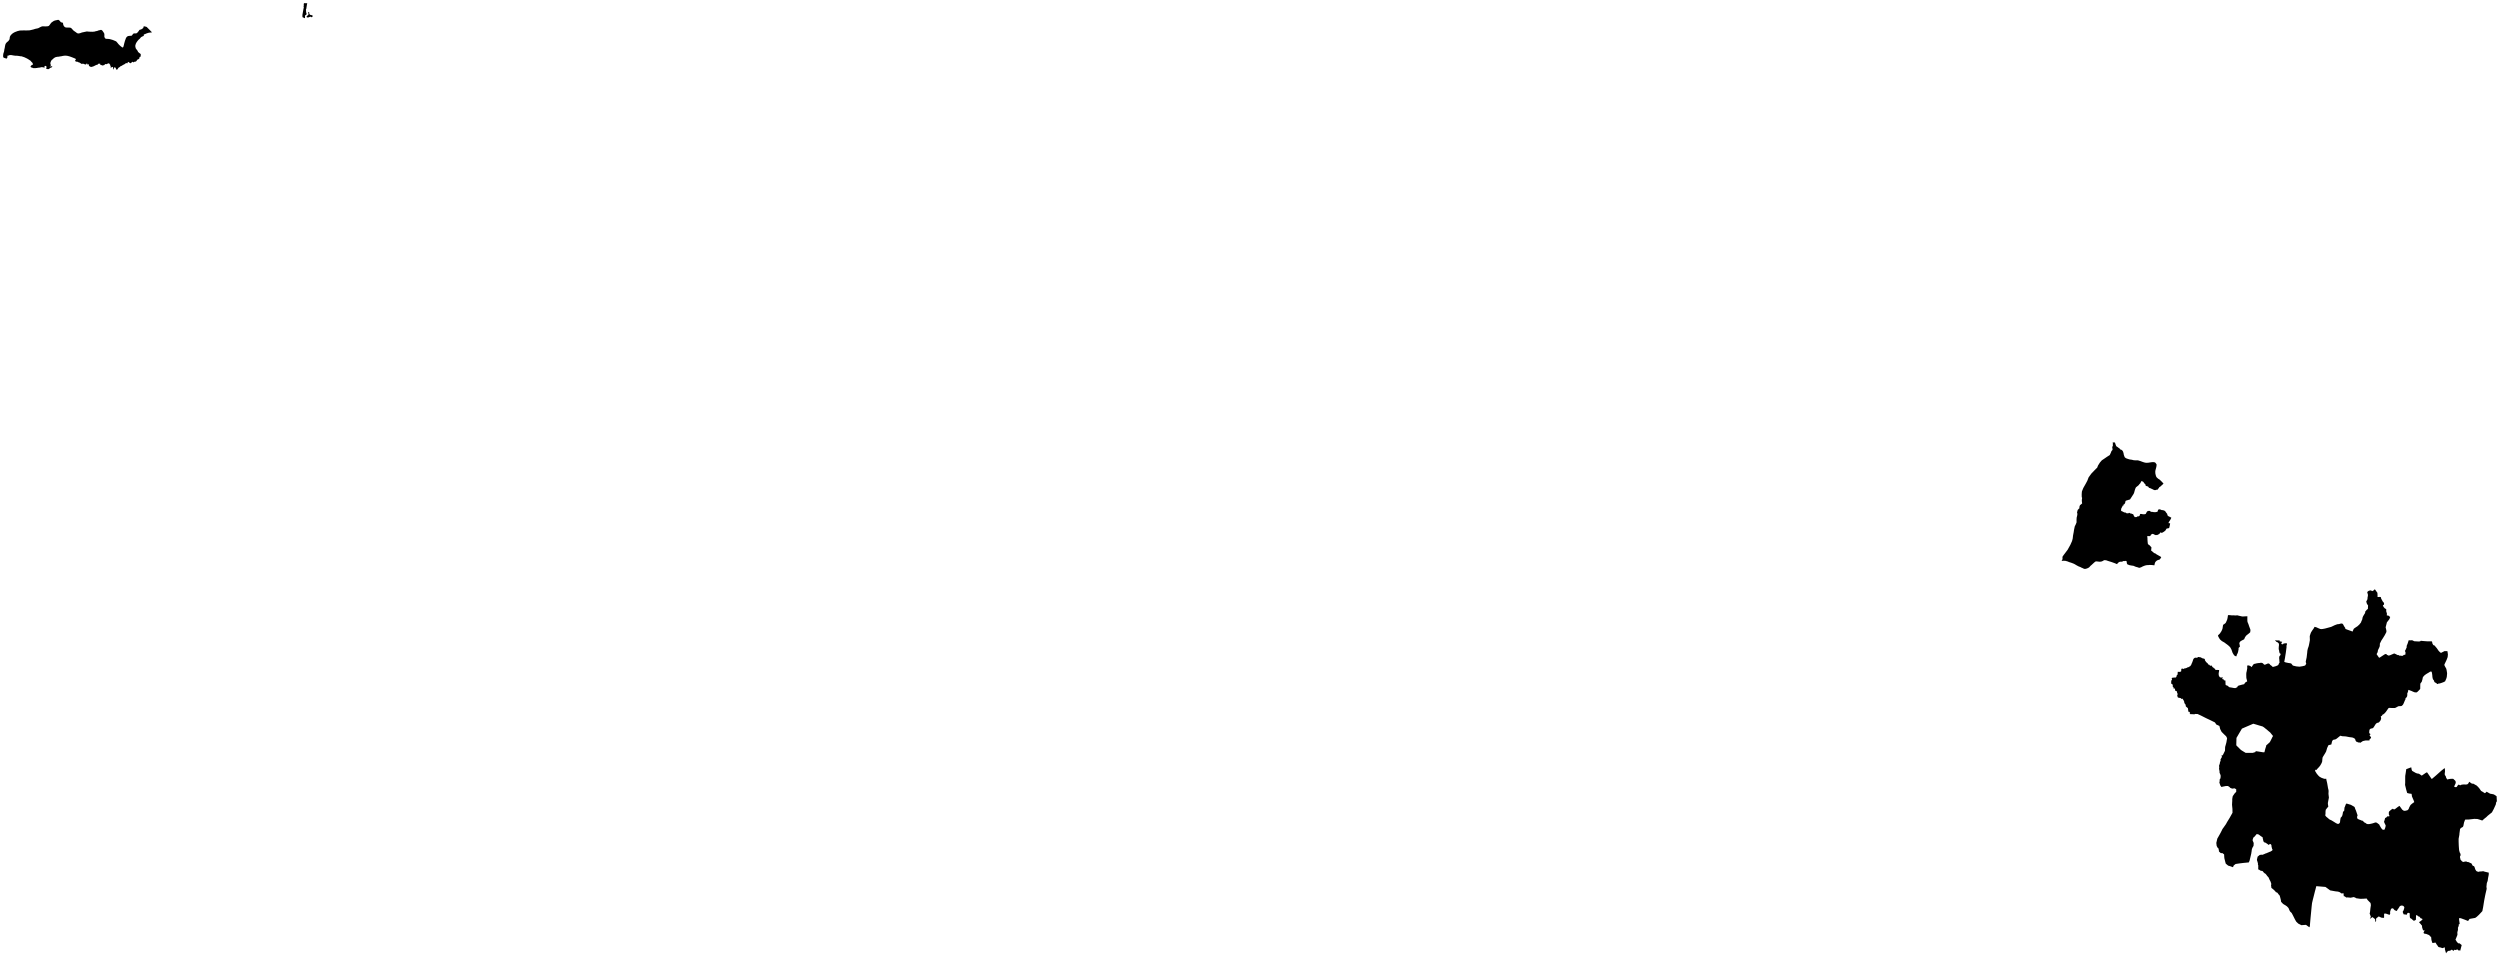 <?xml version="1.0"?>
<svg xmlns="http://www.w3.org/2000/svg" version="1.2" baseProfile="tiny" width="800" height="306" viewBox="0 0 800 306" stroke-linecap="round" stroke-linejoin="round">
<g id="DADRA_NAGAR_HAVELI_DISTRICT_BDY">
<path d="M 683.25 147.3 683.75 147.31 684.12 147.3 684.52 147.42 684.89 147.53 685.64 147.81 685.94 147.91 686.42 148.05 686.93 148.1 687.05 148.09 687.45 148.07 688.07 147.97 688.64 147.89 688.84 147.89 688.84 147.89 689.04 147.89 689.21 147.88 689.43 147.93 689.64 148 689.83 148.21 689.98 148.42 690.11 148.62 690.08 149.13 689.96 149.69 689.76 150.44 689.7 150.73 689.69 151.08 689.71 151.35 689.73 151.63 689.82 151.96 689.91 152.32 690.02 152.57 690.14 152.76 690.38 152.98 690.63 153.2 691.06 153.46 691.57 153.94 691.89 154.27 692.33 154.75 692.2 154.86 691.96 155.12 691.82 155.24 691.68 155.35 691.48 155.56 691.23 155.75 690.93 155.93 690.89 156.1 690.85 156.2 690.6 156.38 690.55 156.48 690.49 156.56 690.48 156.63 690.44 156.73 690.16 156.69 689.88 156.8 689.73 156.83 689.59 156.84 689.35 156.81 689.13 156.72 688.88 156.59 688.02 156.19 687.88 156.17 687.72 156.11 687.65 156.08 687.51 155.83 687.45 155.75 687.17 155.62 686.79 155.51 686.7 155.48 686.62 155.44 686.59 155.33 686.6 155.18 686.57 155.1 686.38 154.84 686.19 154.67 686.07 154.59 685.97 154.31 685.81 154.17 685.36 153.94 685.29 153.93 685.26 153.97 685.07 154.29 684.91 154.61 684.53 155.02 684.44 155.16 684.25 155.36 683.56 155.9 683.44 156.06 683.29 156.4 683.11 156.96 683.08 157.07 682.91 157.69 682.85 157.84 682.71 158.12 681.62 159.8 681.57 159.83 680.4 160.18 680.22 160.27 680.15 160.4 680.08 160.69 680.07 160.88 679.95 161.08 679.87 161.25 679.79 161.33 679.6 161.42 679.54 161.46 679.52 161.53 679.48 161.74 679.46 161.81 679.4 161.83 679.23 161.82 679.2 161.86 679.19 161.93 679.15 162.14 679.08 162.22 678.99 162.36 678.93 162.53 678.83 162.64 678.75 163.06 678.73 163.38 678.87 163.53 679 163.6 679.09 163.62 679.8 163.99 680.02 164 680.25 164.05 680.52 164.25 680.59 164.27 680.76 164.24 680.99 164.29 681.11 164.23 681.24 164.12 681.34 164.1 681.5 164.17 681.6 164.24 681.87 164.34 682.15 164.37 682.32 164.49 682.54 164.5 682.61 164.54 682.68 164.65 682.67 164.75 682.7 164.82 682.93 165.16 683.03 165.36 683.1 165.46 683.12 165.47 683.2 165.48 683.52 165.46 683.64 165.47 683.75 165.45 683.93 165.29 684.04 165.23 684.36 165.23 684.53 165.16 684.61 165.1 684.68 165 684.73 164.86 684.81 164.56 684.85 164.51 684.93 164.47 685.17 164.45 685.24 164.48 685.42 164.49 685.64 164.55 686.02 164.57 686.27 164.56 686.36 164.52 686.53 164.5 686.61 164.48 686.76 164.23 686.91 163.92 687.09 163.64 687.16 163.6 687.37 163.57 687.53 163.48 687.71 163.47 687.97 163.51 688.06 163.54 688.15 163.69 688.3 163.78 688.79 163.81 689.22 163.88 689.58 163.9 689.75 163.89 690.18 163.81 690.42 163.72 690.47 163.62 690.47 163.54 690.59 163.17 690.66 163.08 690.82 163.02 690.9 163.01 691 162.99 691.12 162.98 691.18 162.98 691.32 163.03 691.42 163.11 691.85 163.25 692.17 163.23 692.27 163.26 692.34 163.31 692.38 163.37 692.53 163.41 692.78 163.47 693.13 163.98 693.56 164.52 693.53 164.6 693.53 164.7 693.58 164.88 693.89 165.19 694.42 165.43 694.69 165.6 694.79 165.64 694.82 165.69 694.69 165.97 694.56 166.24 694.18 166.83 693.99 167.17 693.92 167.34 693.92 167.4 694.19 167.43 694.42 167.47 694.44 167.53 694.37 167.94 694.23 168.59 694.12 168.97 694.02 169.03 693.89 169.02 693.64 169.09 693.36 169.13 693.28 169.2 693.15 169.39 693.01 169.65 692.85 169.85 692.45 170.15 692.11 170.36 691.73 170.55 691.68 170.55 691.65 170.48 691.54 170.36 691.48 170.35 691.38 170.38 691.32 170.43 691.24 170.56 691.08 170.73 691.02 170.8 690.78 170.98 690.63 171.04 690.46 171.13 690.36 171.17 690.31 171.21 690.19 171.24 690.01 171.18 689.83 171.17 689.78 171.18 689.71 171.25 689.65 171.25 689.46 171.11 689.23 170.9 689.19 170.91 689.12 170.96 689.09 170.95 689.01 170.92 688.88 170.82 688.69 170.88 688.54 170.97 688.4 171.03 688.28 171.14 688.24 171.22 688.21 171.38 688.02 171.52 687.94 171.57 687.7 171.55 687.61 171.53 687.53 171.55 687.45 171.58 687.37 171.54 687.36 171.54 687.17 171.5 687.14 171.53 687.14 171.61 687.15 171.69 687.15 171.94 687.19 172.26 687.19 172.66 687.24 173.39 687.31 173.97 687.35 174.08 687.45 174.21 687.93 174.55 688.15 174.81 688.42 175.09 688.46 175.15 688.41 175.76 688.36 176.03 688.33 176.07 688.34 176.14 688.66 176.4 689.31 176.97 689.63 177.08 689.8 177.16 690.07 177.38 690.96 177.88 691.45 178.17 691.55 178.26 691.58 178.31 691.58 178.36 691.52 178.41 691.49 178.49 691.41 178.64 691.16 178.97 691.08 179.04 690.95 179.11 690.76 179.15 690.4 179.27 690.09 179.46 689.74 179.81 689.6 180.08 689.53 180.31 689.4 180.9 689.26 180.89 688.92 180.84 688.34 180.79 688.12 180.79 687.9 180.78 687.61 180.82 687.24 180.83 686.74 180.88 686.18 181.05 685.91 181.16 685.64 181.27 685.28 181.47 684.98 181.59 684.62 181.7 684.52 181.7 684.31 181.63 684.23 181.61 684.13 181.56 683.43 181.37 682.71 181.06 682.08 180.97 681.42 180.85 681.13 180.73 680.78 180.6 680.76 180.58 680.6 180.27 680.56 180.03 680.56 179.89 680.59 179.79 680.57 179.72 680.57 179.72 680.37 179.53 680.32 179.5 680.23 179.49 680 179.51 679.91 179.54 679.45 179.53 679.34 179.55 679.28 179.59 679.18 179.73 679.1 179.75 678.66 179.74 678.47 179.76 678.2 179.82 678.09 179.88 677.86 180.04 677.6 180.3 677.5 180.5 677.48 180.52 677.22 180.44 677.04 180.36 676.86 180.27 675.69 179.85 674.66 179.53 674.51 179.48 673.96 179.29 673.43 179.25 673.29 179.27 672.84 179.54 672.44 179.69 672.24 179.73 671.87 179.75 671.75 179.74 670.87 179.64 670.54 179.69 670.16 179.99 669.25 180.83 669.04 180.99 668.52 181.56 668.12 181.79 667.79 181.91 667.54 182 667.33 182.04 667.04 182.05 666.72 181.94 666.69 181.93 666.49 181.82 666.23 181.71 665.97 181.6 665.84 181.51 665.15 181.24 665.08 181.21 664.25 180.76 664.04 180.61 663.47 180.33 662.69 180.04 662.24 179.91 661.54 179.63 661.21 179.55 661.02 179.48 660.36 179.44 659.97 179.47 659.71 179.52 659.71 179.52 659.71 179.52 659.73 179.49 659.74 179.47 659.91 179.11 660.02 178.89 659.99 178.6 660 178.15 660.36 177.62 660.84 176.99 661.38 176.27 661.64 175.93 662.12 175.06 662.51 174.36 663.05 173.15 663.26 172.36 663.32 171.85 663.36 171.45 663.47 170.85 663.57 170.35 663.69 169.55 663.93 168.42 664.26 167.77 664.5 167.15 664.49 166.34 664.53 165.65 664.69 165.01 664.77 164.46 664.65 163.99 664.86 163.19 665.27 162.75 665.39 162.71 665.4 162.6 665.41 162.26 665.47 161.96 665.61 161.66 666.28 161.11 666.19 160.38 666.19 159.93 666.28 159.33 666.26 159.27 666.16 159.09 666.14 158.33 666.15 158.07 666.18 157.6 666.22 157.24 666.64 156.2 666.69 156.1 667.45 154.76 667.95 153.82 668.35 152.77 669.24 151.54 669.88 150.88 670.76 149.96 671.01 149.76 671.07 149.71 671.38 148.94 671.98 148 672.59 147.3 673.35 146.79 674.31 146.13 674.39 146.08 675.12 145.62 675.48 144.85 675.67 144.34 675.99 143.99 676.01 143.69 675.91 143.19 675.93 143.13 676.03 142.77 676.14 142.56 676.1 142.19 676.11 141.86 676.05 141.56 676.78 141.6 677 142.28 677.18 142.72 677.34 142.9 677.59 143.03 677.86 143.25 678.2 143.47 678.32 143.58 678.43 143.76 678.6 143.86 678.91 143.96 679.21 144.24 679.36 144.48 679.53 145.01 679.62 145.53 679.78 145.98 679.9 146.3 679.92 146.31 680.19 146.55 680.45 146.69 680.6 146.74 680.97 146.87 681.52 147.03 682.19 147.12 682.78 147.27 683.25 147.3 Z" id="463"/>
<path d="M 20.45 8.35 20.61 8.54 20.73 8.63 20.85 8.72 21.01 8.77 21.21 8.8 21.44 8.83 21.69 8.81 22.09 8.83 22.36 8.84 22.6 8.89 22.76 8.98 22.97 9.17 23.11 9.33 23.13 9.35 23.43 9.69 23.71 9.92 24.11 10.19 24.4 10.4 24.57 10.54 24.83 10.67 25.17 10.71 25.4 10.66 25.68 10.6 25.9 10.51 26.1 10.44 26.31 10.37 26.59 10.32 26.98 10.23 27.25 10.18 27.51 10.12 27.78 10.07 28.05 10.09 28.56 10.14 29.08 10.15 29.57 10.17 29.87 10.14 30.26 10.11 30.62 9.99 31.13 9.9 31.44 9.76 31.83 9.67 32.06 9.61 32.28 9.56 32.46 9.59 32.64 9.7 32.79 9.85 33.04 10.21 33.25 10.53 33.38 10.81 33.39 10.98 33.41 11.21 33.4 11.36 33.39 11.71 33.48 11.98 33.57 12.16 33.65 12.28 33.77 12.34 33.91 12.41 34.15 12.43 34.49 12.44 34.82 12.47 35.19 12.53 35.51 12.62 35.98 12.75 36.5 12.95 36.76 13.07 36.93 13.13 37.2 13.27 37.34 13.43 37.59 13.71 37.86 14.06 38.08 14.29 38.29 14.5 38.62 14.8 38.83 14.94 38.92 15.03 39.06 15.15 39.21 15.18 39.3 15.18 39.42 15.09 39.51 14.88 39.65 14.36 39.74 13.95 39.95 13.2 40.01 13 40.11 12.74 40.24 12.38 40.31 12.18 40.45 11.96 40.63 11.75 40.82 11.62 41.04 11.53 41.33 11.49 41.61 11.46 41.98 11.45 42.1 11.42 42.25 11.31 42.36 11.19 42.43 11.04 42.59 10.84 42.77 10.73 42.94 10.69 43.19 10.69 43.46 10.7 43.66 10.66 43.91 10.5 44.03 10.37 44.19 10.17 44.35 9.99 44.51 9.78 44.54 9.66 44.59 9.61 44.6 9.59 44.79 9.51 45.01 9.46 45.16 9.41 45.34 9.32 45.49 9.21 45.71 9.07 45.85 8.92 45.92 8.66 45.94 8.55 45.95 8.49 46.02 8.44 46.2 8.43 46.2 8.43 46.2 8.43 46.34 8.46 46.39 8.47 46.63 8.53 46.87 8.6 46.93 8.62 46.94 8.63 46.95 8.63 46.98 8.65 47.12 8.81 47.16 8.85 47.87 9.56 48 9.69 48.05 9.74 48.62 10.33 48.51 10.38 48.26 10.41 47.9 10.43 47.45 10.51 46.78 10.74 46.31 10.96 46.03 11.02 46 11.48 45.78 11.58 45.46 11.71 45.14 11.9 44.94 12.12 44.84 12.26 44.69 12.43 44.39 12.67 44.08 13.02 43.71 13.52 43.45 14.02 43.31 14.53 43.29 14.73 43.33 15.02 43.44 15.47 43.82 15.99 44.06 16.3 44.13 16.46 44.14 16.6 44.13 16.67 44.16 16.7 44.26 16.71 44.36 16.72 44.43 16.74 44.43 16.79 44.42 16.82 44.42 16.84 44.59 16.98 44.86 17.14 45.01 17.36 45.08 17.58 45.05 17.7 44.96 17.81 45.01 17.86 45.04 17.91 45.04 18 45.01 18.09 44.94 18.16 44.9 18.16 44.89 18.14 44.85 18.12 44.82 18.13 44.79 18.16 44.74 18.21 44.67 18.27 44.62 18.34 44.63 18.38 44.64 18.48 44.6 18.58 44.57 18.65 44.61 18.69 44.63 18.74 44.6 18.77 44.53 18.76 44.49 18.74 44.44 18.83 44.38 18.89 44.33 18.9 44.27 18.96 44.26 18.97 44.15 19.02 44.08 19.02 44.01 19.06 43.94 19.11 43.88 19.18 43.78 19.34 43.68 19.5 43.55 19.64 43.43 19.69 43.33 19.72 43.28 19.75 43.13 19.74 43.06 19.77 42.97 19.79 42.89 19.83 42.85 19.86 42.79 19.9 42.74 19.93 42.66 19.94 42.61 19.94 42.58 19.92 42.57 19.88 42.55 19.85 42.53 19.8 42.5 19.77 42.46 19.77 42.42 19.78 42.36 19.8 42.3 19.85 42.23 19.89 42.14 19.97 42.07 20.03 41.97 20.09 41.9 20.12 41.81 20.2 41.75 20.23 41.7 20.24 41.64 20.23 41.6 20.2 41.55 20.15 41.49 20.11 41.43 20.05 41.32 19.98 41.25 19.93 41.18 19.88 41.11 19.84 41.05 19.82 41.01 19.81 40.98 19.83 40.95 19.85 40.92 19.88 40.88 19.93 40.87 20.01 40.85 20.08 40.81 20.15 40.76 20.21 40.71 20.26 40.65 20.3 40.59 20.29 40.56 20.25 40.54 20.22 40.49 20.2 40.44 20.17 40.39 20.17 40.34 20.17 40.28 20.21 40.18 20.28 40.12 20.34 40.05 20.42 40.01 20.44 40 20.45 39.97 20.49 39.9 20.51 39.83 20.55 39.74 20.59 39.66 20.63 39.59 20.67 39.45 20.74 39.33 20.8 39.24 20.85 39.17 20.91 39.03 21 38.96 21.04 38.89 21.08 38.79 21.11 38.72 21.15 38.64 21.2 38.59 21.22 38.53 21.23 38.46 21.25 38.44 21.27 38.42 21.3 38.38 21.36 38.34 21.42 38.3 21.46 38.26 21.49 38.23 21.5 38.17 21.53 38.09 21.55 38.02 21.59 37.99 21.62 37.93 21.69 37.83 21.81 37.74 21.9 37.72 21.99 37.63 22.15 37.61 22.17 37.49 22.22 37.49 22.23 37.45 22.32 37.35 22.35 37.3 22.34 37.24 22.2 37.09 21.94 36.98 21.68 36.81 21.57 36.65 21.57 36.44 21.66 36.39 21.79 36.4 22.03 36.34 22.15 36.24 22.21 36.19 22.19 36.17 22.11 36.15 21.87 36.17 21.62 36.13 21.49 36.06 21.41 35.93 21.42 35.8 21.47 35.6 21.6 35.43 21.66 35.42 21.65 35.41 21.62 35.38 21.58 35.43 21.44 35.45 21.28 35.39 21.17 35.35 21.1 35.34 21.07 35.27 20.88 35.26 20.84 35.24 20.67 35.13 20.6 35.12 20.59 35.03 20.39 34.85 20.3 34.71 20.27 34.55 20.3 34.26 20.47 34.18 20.5 34.09 20.54 33.7 20.49 33.57 20.57 33.47 20.73 33.38 20.8 33.33 20.83 33.19 20.87 33.02 20.91 32.83 20.94 32.74 20.94 32.66 20.94 32.65 20.93 32.59 20.89 32.53 20.84 32.45 20.82 32.27 20.83 32.22 20.8 32.18 20.77 32.15 20.74 32.12 20.7 32.09 20.65 32.07 20.54 32.05 20.42 31.97 20.37 31.88 20.38 31.81 20.41 31.74 20.4 31.64 20.38 31.52 20.39 31.45 20.42 31.33 20.54 31.27 20.63 31.21 20.69 31.07 20.74 30.86 20.76 30.56 20.9 30.41 20.98 30.24 21.07 30.04 21.16 29.86 21.25 29.6 21.32 29.43 21.38 29.25 21.42 29.04 21.38 28.91 21.36 28.78 21.29 28.57 21.15 28.46 20.99 28.44 20.93 28.43 20.87 28.44 20.71 28.43 20.64 28.42 20.57 28.36 20.55 28.18 20.63 28.09 20.66 27.96 20.58 27.91 20.5 27.9 20.42 27.89 20.32 27.85 20.26 27.82 20.25 27.79 20.27 27.74 20.36 27.58 20.53 27.56 20.59 27.51 20.67 27.42 20.68 27.36 20.66 27.3 20.57 27.21 20.53 27.15 20.56 27.05 20.55 26.92 20.53 26.76 20.45 26.62 20.37 26.56 20.34 26.42 20.38 26.32 20.46 26.28 20.49 26.21 20.51 26.09 20.44 26.02 20.4 25.98 20.31 25.92 20.28 25.81 20.26 25.61 20.15 25.53 20.07 25.43 20.02 25.34 19.99 25.17 19.95 24.94 19.85 24.85 19.77 24.76 19.76 24.61 19.75 24.41 19.73 24.29 19.69 24.15 19.62 24.07 19.5 24.03 19.42 24.04 19.33 24.1 19.28 24.19 19.19 24.27 19.05 24.27 18.94 24.18 18.82 24.03 18.72 23.73 18.61 23.45 18.49 23.05 18.33 22.53 18.14 22.23 18.04 21.97 17.97 21.72 17.91 21.48 17.85 21.07 17.82 20.76 17.81 20.39 17.85 20.01 17.91 19.68 17.99 19.36 18.04 19.27 18.03 19.23 18.06 18.97 18.1 18.71 18.15 18.53 18.16 18.32 18.17 18.1 18.22 17.88 18.27 17.65 18.35 17.32 18.55 17.13 18.7 16.99 18.84 16.79 19.02 16.66 19.12 16.58 19.18 16.34 19.5 16.13 20.07 16.12 20.43 16.22 20.69 16.26 20.8 16.28 20.91 16.24 21.02 16.11 21.08 16 21.14 15.93 21.19 15.93 21.25 15.99 21.28 16.05 21.25 16.1 21.23 16.19 21.22 16.45 21.23 16.6 21.2 16.67 21.19 16.7 21.22 16.73 21.3 16.64 21.44 16.45 21.6 16.12 21.7 16 21.76 15.88 21.89 15.76 22.02 15.59 22.09 15.4 22.15 15.22 22.12 14.99 22.03 14.85 21.98 14.74 21.93 14.74 21.84 14.77 21.74 14.82 21.67 14.87 21.62 14.93 21.51 14.93 21.43 14.86 21.3 14.79 21.21 14.66 21.11 14.51 21.08 14.38 21.1 14.29 21.12 14.2 21.15 14.16 21.19 14.19 21.26 14.32 21.35 14.37 21.42 14.33 21.47 14.31 21.54 14.2 21.59 14.1 21.6 13.9 21.57 13.61 21.51 13.37 21.51 13.26 21.51 13.14 21.5 13.02 21.55 12.88 21.6 12.7 21.63 12.55 21.64 12.35 21.66 11.95 21.71 11.85 21.77 11.81 21.76 11.7 21.75 11.4 21.8 11.21 21.8 10.97 21.8 10.81 21.81 10.73 21.8 10.56 21.78 10.47 21.74 10.33 21.65 10.25 21.62 10.1 21.61 10.03 21.6 9.81 21.42 9.79 21.32 9.79 21.23 9.84 21.15 9.94 21.08 10 21.01 10.04 20.91 10.11 20.84 10.19 20.78 10.29 20.76 10.37 20.74 10.45 20.72 10.5 20.69 10.54 20.61 10.54 20.54 10.49 20.39 10.44 20.24 10.37 20.11 10.25 19.96 10.15 19.88 10.1 19.85 10 19.71 9.87 19.57 9.75 19.42 9.6 19.32 9.34 19.15 9.05 18.96 8.66 18.73 7.82 18.33 7.54 18.23 7.39 18.19 7.11 18.09 6.84 18.01 6.74 18 6.53 18 6.19 17.94 5.74 17.87 5.32 17.83 4.88 17.83 4.31 17.75 4.09 17.71 3.66 17.63 3.52 17.61 3.3 17.62 3.08 17.62 3 17.67 2.88 17.71 2.79 17.75 2.7 17.78 2.55 17.82 2.45 17.83 2.36 17.85 2.35 17.85 2.33 17.86 2.38 17.98 2.37 18.37 2.18 18.7 2.12 18.76 2.06 18.74 2.01 18.72 1.87 18.69 1.43 18.55 1.23 18.47 1.17 18.44 1.09 18.36 1.02 18.24 1 17.86 1 17.85 1 17.85 1 17.78 1.05 17.27 1.11 17.03 1.21 16.75 1.33 16.34 1.36 15.99 1.54 15.18 1.58 14.88 1.69 14.34 1.82 14 1.93 13.84 2.11 13.61 2.47 13.3 2.63 13.18 2.73 13.04 2.87 12.89 2.89 12.75 3.04 12.67 3.09 12.32 3.09 12.31 3.11 12.08 3.18 11.72 3.37 11.37 3.49 11.22 3.62 11.07 3.79 10.92 3.97 10.75 4.14 10.62 4.39 10.47 4.61 10.35 4.83 10.24 5.15 10.13 5.53 9.97 5.67 9.94 6.09 9.83 6.39 9.77 6.68 9.75 6.79 9.75 7.2 9.74 7.29 9.74 7.4 9.73 7.89 9.73 8.35 9.75 8.67 9.73 9.11 9.72 9.49 9.7 9.76 9.64 9.89 9.62 10.2 9.54 10.71 9.42 11.07 9.3 11.49 9.18 11.85 9.12 12.01 9.08 12.13 9.05 12.33 8.98 12.59 8.83 12.79 8.74 12.92 8.66 13.22 8.53 13.38 8.47 13.53 8.43 13.97 8.43 14.34 8.44 14.69 8.44 14.98 8.43 15.02 8.43 15.18 8.43 15.27 8.38 15.41 8.36 15.54 8.32 15.64 8.27 15.77 8.13 15.9 7.96 16 7.83 16.09 7.69 16.14 7.62 16.17 7.57 16.28 7.45 16.38 7.3 16.56 7.15 16.75 7.02 16.93 6.89 17.07 6.8 17.28 6.66 17.43 6.63 17.52 6.58 17.72 6.53 17.91 6.49 18.17 6.44 18.38 6.39 18.55 6.35 18.7 6.35 18.8 6.41 18.93 6.49 19.16 6.72 19.28 6.87 19.35 6.97 19.49 7.09 19.59 7.15 19.72 7.18 19.92 7.22 19.99 7.23 20.14 7.35 20.18 7.51 20.21 7.78 20.27 7.98 20.34 8.16 20.45 8.35 Z M 100 5.31 99.96 5.37 99.91 5.42 99.81 5.48 99.74 5.5 99.67 5.5 99.55 5.46 99.42 5.36 99.37 5.34 99.33 5.34 99.24 5.35 99.02 5.45 98.66 5.58 98.51 5.59 98.38 5.58 98.21 5.53 98.11 5.43 98.11 5.33 98.11 5.31 98.16 5.2 98.23 5.11 98.34 5 98.52 4.9 98.63 4.78 98.69 4.69 98.71 4.61 98.71 4.47 98.68 4.21 98.67 4.19 98.65 4.12 98.64 4.04 98.64 3.95 98.64 3.9 98.67 3.87 98.7 3.84 98.74 3.83 98.79 3.82 98.85 3.83 98.89 3.87 98.93 3.91 98.95 4.04 98.94 4.15 98.94 4.26 99 4.4 99.08 4.58 99.19 4.69 99.35 4.78 99.54 4.82 99.62 4.83 99.8 4.87 99.93 4.91 99.99 4.95 100.02 5.02 100.04 5.11 100.03 5.2 100 5.31 Z M 97.5 1.02 97.7 1.03 97.92 1.03 98.29 1.04 98.34 1.04 98.3 1.13 98.22 1.46 98.06 2.5 98 2.88 97.9 2.95 97.97 4.01 98.08 4.23 98.09 4.36 98.1 4.52 98.03 4.64 97.97 4.74 97.73 4.88 97.64 4.93 97.6 5.02 97.58 5.2 97.62 5.32 97.61 5.36 97.6 5.59 97.59 5.7 97.48 5.81 97.46 5.82 97.44 5.82 97.41 5.81 97.38 5.81 97.38 5.78 97.2 5.72 97.14 5.62 96.82 5.51 96.78 5.51 96.78 5.35 96.77 5.03 96.77 4.89 96.78 4.71 96.85 4.32 96.91 4 96.91 3.96 97 3.47 97.04 3.26 97.06 3.12 97.08 3.02 97.13 2.78 97.17 2.56 97.18 2.53 97.22 2.36 97.23 2.32 97.17 2.14 97.14 2 97.14 1.96 97.14 1.93 97.18 1.89 97.19 1.87 97.22 1.81 97.22 1.8 97.23 1.75 97.23 1.7 97.21 1.68 97.16 1.58 97.16 1.57 97.16 1.5 97.16 1.46 97.21 1.41 97.24 1.36 97.28 1.29 97.28 1.24 97.28 1.21 97.26 1.15 97.23 1.11 97.18 1 97.5 1.02 Z" fill-rule="evenodd" id="464"/>
<path d="M 713.6 196.85 714.2 196.92 714.74 196.91 715.29 196.94 715.52 196.94 715.65 196.93 715.89 196.9 716.06 196.93 716.28 196.99 716.34 197.01 716.43 197.03 716.91 197.14 717.19 197.2 717.43 197.26 717.67 197.26 718 197.26 718.49 197.23 718.79 197.22 719.08 197.2 719.11 197.2 719.16 197.22 719.16 197.44 719.15 197.67 719.15 197.91 719.15 198.42 719.17 198.81 719.2 198.98 719.3 199.27 719.47 199.64 719.66 200.21 719.78 200.56 720.09 201.37 720.14 201.62 720.12 201.86 720.11 201.91 720.11 202.02 720.07 202.18 720.06 202.23 720.06 202.28 720.04 202.37 719.99 202.4 719.77 202.59 719.59 202.75 719.36 202.93 719.19 203.06 719.03 203.19 718.95 203.25 718.89 203.31 718.88 203.31 718.71 203.47 718.64 203.6 718.56 203.7 718.55 203.71 718.44 203.86 718.34 204.07 718.27 204.25 718.18 204.44 718.14 204.56 718.01 204.64 717.77 204.75 717.33 204.99 717.26 205.03 717.06 205.14 716.85 205.32 716.85 205.32 716.69 205.59 716.58 205.74 716.6 205.91 716.67 206.26 716.71 206.51 716.76 206.75 716.77 206.88 716.75 206.96 716.66 207.02 716.64 207.04 716.53 207.16 716.41 207.25 716.34 207.41 716.34 207.5 716.34 207.67 716.34 207.87 716.25 208.22 716.24 208.39 716.15 208.65 716.1 208.91 715.87 209.36 715.75 209.6 715.75 209.62 715.67 210.02 715.46 209.98 715.24 209.94 715.11 209.84 714.97 209.73 714.85 209.59 714.66 209.3 714.4 208.84 714.23 208.33 714.05 207.83 713.79 207.35 713.62 207.07 713.4 206.86 713 206.49 712.54 206.14 712.21 205.92 712.08 205.78 711.65 205.51 711.13 205.22 710.97 205.12 710.69 204.87 710.55 204.76 710.3 204.48 709.92 203.83 709.75 203.43 709.75 203.36 709.82 203.28 709.85 203.24 710.02 203.05 710.2 202.9 710.42 202.65 710.71 202.2 710.85 202 711.07 201.51 711.2 201.17 711.28 200.64 711.31 200.44 711.36 200.11 711.4 199.95 711.47 199.88 711.55 199.85 711.76 199.7 712.04 199.5 712.23 199.31 712.49 198.76 712.51 198.71 712.71 198.23 712.83 197.69 712.93 197.01 712.96 196.84 713.08 196.84 713.14 196.84 713.6 196.85 Z M 760.33 189.09 760.61 189.48 760.76 189.68 760.79 189.99 760.82 190.64 760.81 191.04 761.03 191.05 761.05 191.05 761.56 191.01 761.86 191.07 761.92 191.31 761.94 191.42 761.98 191.56 762.19 191.95 762.5 192.51 762.84 192.88 762.91 193.21 762.87 193.44 762.76 193.59 762.54 193.67 762.52 193.74 762.72 194.19 762.73 194.22 763.13 194.66 763.53 194.9 763.63 195.13 763.61 195.27 763.57 195.49 763.63 195.74 763.82 196.36 763.77 196.93 763.85 196.94 764.07 196.97 764.32 197 764.59 197.23 764.86 197.44 764.81 197.57 764.63 198.08 764.16 198.71 763.81 199.14 763.63 199.86 763.4 200.75 763.49 201.07 763.64 201.77 763.65 202.23 763.38 202.77 763.1 203.3 762.49 204.29 762.04 204.97 761.77 205.53 761.56 205.95 761.53 206.75 761.36 207.21 760.94 208.07 760.85 208.67 760.51 209.32 760.57 209.41 760.69 209.59 761.3 210.48 761.55 210.4 763.06 209.41 763.33 209.29 763.75 209.3 763.68 209.48 764.35 209.79 764.76 209.7 765.58 209.35 766.14 209.1 766.69 209.34 767.23 209.62 767.51 209.64 767.69 209.64 767.93 209.91 768 209.86 768.22 209.78 768.57 209.89 768.94 209.83 769.21 209.56 769.48 209.53 769.7 209.52 769.78 208.88 769.73 208.67 769.58 208.3 769.83 207.85 769.97 207.52 770.14 207.15 770.13 206.7 770.45 205.92 770.68 205.2 770.79 204.87 771.04 204.89 771.04 204.89 771.2 204.91 771.88 204.87 772.58 205.2 773.01 205.22 774.03 205.28 774.46 205.22 774.66 205.05 775.68 205.15 776.82 205.23 778.15 205.22 778.21 205.31 778.27 205.4 778.34 205.76 778.38 205.95 778.64 206.38 778.87 206.53 779.12 206.59 779.32 206.89 779.77 207.41 780.37 208.28 780.72 208.63 780.96 208.84 781.13 208.92 781.82 208.57 782.26 208.35 782.87 208.37 783.17 208.37 783.25 208.84 783.33 209.44 783.25 210.26 783.03 210.85 782.89 211.21 782.25 212.55 782.18 212.8 782.23 212.9 782.4 213.27 782.79 213.95 782.9 214.36 783.05 215.27 783.07 215.56 782.97 216.63 782.81 217.17 782.43 218.03 782.21 218.14 781.9 218.3 781.27 218.53 780.74 218.7 780.71 218.71 780.71 218.71 780.31 218.74 780.06 218.9 779.86 218.85 779.67 218.64 779.41 218.48 779.16 218.37 779.01 218.21 778.93 218 778.81 217.67 778.56 217.39 778.45 217.04 778.37 216.62 778.33 216.08 778.27 215.64 778.2 215.18 778.01 214.87 777.88 214.87 777.5 215.01 777.48 215.03 777.39 215.11 776.52 215.62 775.92 216.03 775.45 216.53 775.27 216.86 775.21 217.29 774.96 218.16 774.53 218.71 774.49 219.08 774.47 220.42 774.24 220.73 773.63 221.34 773.38 221.55 773.12 221.57 772.77 221.55 772.72 221.54 772.69 221.54 772.31 221.39 772.21 221.36 771.68 221.11 771.62 221.09 770.93 220.83 770.63 220.75 770.63 220.77 770.64 221 770.49 221.54 770.34 221.82 770.33 222 770.33 222.39 770.29 222.76 770.12 223.12 769.78 223.43 769.75 223.6 769.73 223.84 769.6 224.05 769.2 225.01 769.14 225.14 768.94 225.52 768.57 225.88 768.29 225.95 767.99 225.96 767.52 225.99 767.2 226.14 766.65 226.45 766.33 226.56 765.96 226.55 765.43 226.56 764.53 226.52 764.38 226.57 764.26 226.68 763.76 227.4 763.46 227.83 762.97 228.36 762.58 228.64 762.34 228.74 762.31 228.91 762.22 229.03 762 229.17 761.96 229.19 761.83 229.22 761.85 229.25 761.91 229.5 761.93 229.56 761.96 230.01 761.75 230.56 761.5 230.88 761.22 231.19 760.78 231.3 760.45 231.46 760.21 231.71 759.91 232.19 759.69 232.55 759.45 232.88 759.34 232.99 759.17 233.05 758.78 233.13 758.71 233.16 758.65 233.18 758.47 233.24 758.27 233.48 758.2 233.72 758.14 234.41 758.22 234.63 758.37 234.79 758.52 234.86 758.53 235.01 758.51 235.05 758.4 235.13 758.31 235.2 758.29 235.38 758.6 235.75 758.74 235.97 758.69 236.2 758.4 236.47 758.28 236.56 758.25 236.71 758.25 236.9 758.25 236.92 758.24 236.92 757.89 236.95 756.98 236.95 756.12 237.14 755.31 237.68 755.28 237.7 755.21 237.64 755.08 237.61 754.94 237.59 754.93 237.59 754.78 237.59 754.72 237.59 754.56 237.57 754.55 237.55 754.45 237.51 754.4 237.45 754.31 237.4 754.16 237.36 753.99 237.32 753.79 236.99 753.61 236.43 753 236.07 752.62 235.98 751.76 235.87 750.64 235.65 749.54 235.59 748.95 235.44 748.9 235.43 747.69 236.4 747.34 236.6 746.63 236.75 746.45 236.9 746.24 237.29 746.1 237.94 746.01 238.25 745.61 238.33 745.1 238.46 744.68 239.37 744.53 239.9 744.44 240.18 744.4 240.32 744.36 240.47 744.05 241.03 743.42 242.05 743.32 242.23 743.21 242.44 743.12 243.29 743.12 243.58 742.98 244.01 742.91 244.19 742.51 244.91 742.11 245.43 741.64 245.92 741.21 246.42 741.18 246.42 741.06 246.27 740.96 246.37 740.94 246.39 740.84 246.49 740.84 246.61 740.84 246.61 740.84 246.73 741.39 247.62 741.94 248.26 742.27 248.56 742.88 248.9 743.77 249.22 744.42 249.21 744.42 249.46 744.68 250.53 744.88 251.67 744.96 252.17 745.12 252.8 745.15 253.17 745.11 254.03 745.25 255.24 745.04 256.29 744.92 256.94 744.92 256.97 744.93 257.29 745.04 257.99 745.06 258.12 744.66 258.57 744.34 259 744.23 259.13 744.23 259.16 744.16 259.77 744.16 260.39 744.08 260.95 744.39 261.34 744.79 261.67 745.14 261.97 745.23 262.05 745.43 262.21 745.74 262.37 745.94 262.44 746.55 262.8 747.57 263.44 748.18 263.69 748.5 263.52 748.58 263.48 748.79 263.18 748.81 263.04 748.87 262.49 749.01 261.68 749.1 261.6 749.34 261.34 749.53 260.98 749.56 260.87 749.65 260.5 749.76 259.82 749.85 259.72 750.16 259.38 750.17 259.21 750.18 259.02 750.24 258.41 750.36 258.17 750.39 258.1 750.44 257.95 750.66 257.37 750.69 257.34 750.87 257.12 752.29 257.55 753.33 258.14 753.5 258.32 753.67 258.84 753.92 259.43 754.32 260.61 754.43 260.88 754.27 261.35 754.28 261.68 754.43 262.01 754.44 262.04 754.74 262.17 754.98 262.27 755 262.27 755.18 262.37 755.28 262.37 755.28 262.37 755.28 262.37 755.41 262.43 755.63 262.55 756.05 262.64 756.62 263.2 756.92 263.32 757.27 263.59 757.52 263.69 758.05 263.72 758.47 263.65 758.47 263.65 759.07 263.52 759.76 263.31 760.07 263.18 760.55 263.25 761.35 263.84 761.5 264.17 761.98 264.98 762.36 265.45 762.85 265.54 763.06 265.45 763.16 265.18 763.35 264.63 763.42 264.13 763.1 263.49 762.97 263.19 762.89 262.96 763.06 262.46 763.24 261.77 763.29 261.75 763.65 261.57 763.84 261.34 763.96 261.22 764.45 261.24 764.59 261.17 764.6 260.94 764.6 260.92 764.46 260.75 764.42 260.47 764.43 259.89 764.55 259.66 764.56 259.64 765.2 259.08 765.7 258.79 766.03 259.01 766.15 259.02 766.47 258.86 767.37 258.17 767.84 257.88 768.72 259.1 769.18 259.42 769.46 259.46 769.46 259.46 769.52 259.47 769.91 259.4 770.42 259.26 770.58 259.08 770.76 258.9 770.85 258.65 770.97 258.33 771.02 258.24 771.37 257.6 771.81 257.21 772.56 256.67 772.51 256.51 772.35 256.07 772.03 255.34 771.82 254.84 771.76 254.31 771.68 254.02 771.61 254.01 770.95 253.93 770.3 253.76 769.99 252.71 769.62 251.17 769.66 250.5 769.66 249.2 769.67 248.31 769.83 247.32 770 246.13 770.09 246.1 771.18 245.69 771.6 245.54 771.72 246.27 771.89 246.68 773.04 247.34 773.47 247.5 774.07 247.6 774.79 248.07 774.95 248.21 776.24 247.32 776.25 247.32 776.62 247.13 776.79 247.31 778.08 249.2 778.22 249.25 779.48 248.18 781.23 246.62 782.24 245.82 782.29 245.88 782.35 245.94 782.37 246.15 782.4 246.8 782.3 247.73 782.39 248.05 782.47 248.14 782.48 248.16 782.53 248.28 782.64 248.41 782.71 248.58 782.72 248.62 782.76 248.86 782.77 248.9 783.07 249.33 783.16 249.45 783.45 249.35 784.12 249.23 785 249.22 785.18 249.36 785.68 249.83 785.84 250.2 785.81 250.62 785.81 250.62 785.52 251.28 785.45 251.41 785.3 251.69 785.67 251.88 785.92 251.89 786.13 251.84 786.48 251.33 786.65 251.11 786.91 251.12 787.24 251.32 787.54 251.15 787.55 251.15 787.84 251.08 788.22 251.04 788.67 251.02 789.03 251.06 789.51 250.99 789.66 250.9 789.84 250.72 789.94 250.57 790.14 250.16 790.42 250.36 790.7 250.55 791.02 250.77 791.31 250.77 791.4 250.75 792 251.08 792.29 251.25 792.53 251.37 792.57 251.41 792.72 251.57 792.82 251.65 792.85 251.68 793.01 251.83 793.17 252.03 793.25 252.13 793.37 252.25 793.95 253.09 794.36 253.32 795.05 253.76 795.15 253.82 795.35 253.71 795.71 253.34 796.83 253.98 797.52 254.1 798.05 254.22 798.92 254.81 798.95 255.61 798.99 256.29 799 256.43 798.88 256.57 798.8 256.66 798.76 256.85 798.7 257.15 798.66 257.42 798.65 257.44 798 258.88 797.62 259.58 797.43 259.95 796.08 261.03 795.59 261.51 795.11 261.88 794.32 262.57 793.62 262.33 792.79 262.08 791.76 262.04 790.05 262.24 788.86 262.27 788.84 262.27 788.5 263.17 788.29 264.21 788.27 264.32 788.09 264.63 787.54 264.93 787.31 265.17 787.21 265.28 787.16 265.74 787.02 266.73 787 267.12 786.76 268.41 786.76 268.76 786.76 269.35 786.8 270.45 786.83 270.97 786.91 272.03 787.11 272.79 787.29 273.08 787.38 273.45 787.39 273.63 787.4 273.68 787.33 273.8 787.22 274.02 787.19 274.28 787.22 274.41 787.24 274.49 787.26 274.61 787.32 274.82 787.3 274.97 787.55 275.29 787.86 275.65 788.18 275.8 788.4 275.82 788.72 275.71 789.2 275.67 789.51 275.83 789.91 275.87 790.51 276.15 790.86 276.29 791.16 276.84 791.3 277.07 791.53 277.11 791.69 277.21 791.83 277.39 792.11 278.25 792.22 278.41 792.42 278.73 792.66 278.84 793.04 279 793.4 278.89 794.33 278.84 794.54 278.76 795.14 278.95 796.41 279.25 796.39 279.77 796.39 280.02 796.38 280.04 796.36 280.07 796.18 280.98 796.05 281.88 795.81 282.53 795.8 282.54 795.79 282.55 795.66 283.74 795.68 283.93 795.74 284.41 795.36 286.05 795.17 286.95 795.17 286.98 795.17 287.02 795.09 287.38 794.92 288.29 794.73 289.47 794.73 289.48 794.73 289.5 794.56 290.53 794.49 290.82 794.38 291.44 794.37 291.5 794.37 291.5 794.3 291.62 793.32 292.67 793.29 292.71 792.56 293.38 792.06 293.73 791.54 293.82 790.93 293.93 790.86 293.94 790.54 294 790.25 294.05 789.99 294.43 789.9 294.55 789.79 294.72 789.78 294.72 789.76 294.71 788.76 294.31 787.45 293.83 787.21 293.81 786.92 293.79 786.91 294.3 787.02 295.07 787.08 295.52 787.08 295.55 787.09 295.58 787.01 295.72 786.77 295.87 786.81 296.24 786.64 296.64 786.54 296.86 786.55 297.56 786.35 298.33 786.38 299.15 786.38 299.15 786.38 299.15 785.86 300.45 785.76 300.68 786.25 301.48 786.26 301.5 786.27 301.51 786.79 301.92 787.02 301.84 787.74 302.42 787.43 303.62 787.35 303.93 787.29 304.11 787.25 304.27 787.2 304.2 787.15 304.12 786.64 304.12 786.47 303.87 786.18 303.8 786.02 303.98 785.98 304 785.93 304.03 785.65 303.97 785.59 303.95 785.53 303.92 785.32 303.98 785.26 304.18 785.22 304.22 785.17 304.26 784.77 304.05 784.63 303.89 784.4 303.97 784.3 304.1 784.25 304.11 784.2 304.12 784.14 304.14 783.82 304.27 783.76 304.26 783.69 304.26 783.35 304.3 783.24 304.36 783.19 304.57 783.18 304.57 783.16 304.58 782.97 304.65 782.86 304.98 782.81 305 782.79 305 782.77 305 782.73 304.99 782.72 304.97 782.62 304.67 782.5 304.24 782.39 303.86 782.38 303.84 782.38 303.82 782.38 303.81 782.36 303.42 782.35 303.17 782.31 303.16 782.28 303.16 781.89 303.3 781.54 303.41 781.32 303.32 781.1 303.22 780.81 303.17 780.81 303.17 780.78 303.16 780.76 303.16 780.36 303.05 780.32 303.04 780.3 303.04 780.26 302.96 780.26 302.96 780.11 302.76 780.11 302.76 780.09 302.72 780.07 302.69 779.96 302.53 779.93 302.49 779.9 302.45 779.72 302.22 779.47 301.79 779.42 301.7 779.41 301.7 779.35 301.62 779.07 301.67 779.01 301.67 779 301.68 778.97 301.68 778.93 301.69 778.92 301.69 778.87 301.7 778.79 301.71 778.6 301.75 778.52 301.76 778.48 301.77 778.43 301.77 778.41 301.75 778.41 301.75 778.33 301.65 778.31 301.62 778.3 301.59 778.3 301.58 778.3 301.56 778.29 301.55 778.16 301.14 778.06 300.79 777.97 299.95 777.96 299.86 777.96 299.83 777.96 299.83 777.96 299.8 777.96 299.8 777.92 299.78 777.73 299.7 777.7 299.69 777.7 299.68 777.69 299.67 777.67 299.65 777.39 299.3 777.37 299.27 777.34 299.23 777.18 299.17 777.04 299.12 776.41 298.86 775.81 298.77 775.62 298.63 775.58 298.6 775.57 298.59 775.54 298.48 775.54 298.46 775.54 298.45 775.58 298.35 775.86 297.74 775.83 297.72 775.79 297.69 775.39 297.72 775.09 296.83 775.04 296.33 775.01 296.03 774.83 296.1 774.75 295.84 774.42 295.49 774.15 295.21 774.15 295.13 774.15 295.05 774.65 294.72 775.13 294.31 775.19 294.2 775.18 294.14 775.17 294.08 775.04 293.98 774.6 293.83 774.4 293.56 774.22 293.33 773.96 293.29 773.46 292.9 773.34 292.8 773.13 292.98 773.09 294.29 773.09 294.32 772.68 294.58 772.38 294.64 771.46 293.85 771.44 293.92 771.43 293.94 771.41 293.92 771.4 293.91 771.38 293.9 771.29 293.78 771.18 293.64 771.11 293.1 771.12 292.33 771.08 292.27 771.04 292.21 770.74 292.11 770.69 292.1 770.39 292.16 770.21 292.6 770.19 292.65 769.99 292.72 769.65 292.61 769.28 292.62 769.22 292.59 769.15 292.55 768.9 291.94 768.9 291.65 769.09 291.41 769.19 291.18 769.38 290.5 769.37 290.3 769.26 290.1 769.04 289.89 768.6 289.75 768.31 289.83 768.23 289.85 768 289.91 767.46 290.74 767.16 291.15 767.07 291.34 767 291.49 766.79 291.48 766.24 291.23 765.91 290.82 765.86 290.75 765.53 290.64 765.23 290.76 765.07 290.99 764.81 291.86 764.88 292.25 764.81 292.44 764.75 292.61 764.65 292.76 763.54 292.37 763.18 292.33 763.15 292.33 762.91 292.42 762.91 293.6 762.86 293.66 762.81 293.72 762.12 293.67 761.43 293.38 761.24 293.23 761.22 293.25 761.18 293.27 761.17 293.28 761.14 293.3 761 293.42 760.58 293.71 760.41 293.93 760.39 293.92 760.37 293.9 760.31 294.13 760.38 294.4 760.33 294.73 760.28 294.94 760.28 294.94 760.34 295.04 760.17 294.95 760.1 294.84 760.06 294.61 760.08 294.45 760.08 294.41 760.08 294.3 760.02 294.21 760.01 294.2 760 294.14 759.98 294.09 759.19 293.47 758.86 293.7 758.48 293.95 758.35 293.84 758.34 293.85 758.47 293.75 758.68 293.41 758.35 292.48 758.28 292.23 758.39 291.99 758.46 291.33 758.54 290.62 758.68 289.69 758.68 289.67 758.69 289.65 758.57 288.95 758.09 288.47 757.78 288.15 757.59 287.94 757.58 287.94 757.58 287.93 757.34 287.53 756.83 287.56 756.82 287.55 756.81 287.55 756.36 287.6 755.53 287.61 755.27 287.62 754.29 287.48 754.02 287.44 753.98 287.44 753.94 287.4 753.78 287.29 753.22 287.06 752.53 287.2 752.2 287.27 751.75 287.22 751.01 287.16 750.94 287.2 750.87 287.24 750.3 286.84 750.29 286.83 750.28 286.82 750.23 286.81 750.12 286.79 749.99 286.77 750 286.66 749.91 285.8 749.77 285.86 749.71 285.86 749.65 285.87 749.53 285.89 749.52 285.88 749.5 285.86 749.47 285.88 749.47 285.88 749.21 285.88 748.94 285.66 748.78 285.53 748.69 285.5 748.61 285.47 748.15 285.31 747.5 285.25 746.9 285.15 746.85 285.14 746.8 285.13 746.35 285.05 745.65 284.92 745.48 284.79 745.3 284.66 745.27 284.64 745.23 284.61 745.17 284.56 745.14 284.54 744.52 284.09 744.26 283.9 744.25 283.89 744.16 283.82 741.44 283.59 741.36 283.58 741.26 283.57 741.24 283.57 741.24 283.57 741.22 283.57 741.1 284.02 740.97 284.55 740.93 284.69 740.8 285.15 740.3 287.15 740.24 287.38 740.11 287.89 739.88 288.86 739.84 289.07 739.77 289.7 739.74 289.96 739.39 293.58 739.22 295.48 739.17 296.16 739.16 296.39 738.99 296.72 738.63 296.47 738.18 296.14 737.9 295.95 737.64 295.97 737.26 296 736.8 296.03 736.44 296.06 736.19 295.93 735.96 295.81 735.69 295.68 735.44 295.55 735.05 295.17 734.81 294.95 734.58 294.56 734.57 294.54 734.56 294.53 734.33 294.1 733.77 292.98 733.36 292.2 733.16 291.98 733.14 291.96 733.12 291.95 732.86 291.71 732.7 291.46 732.46 290.89 732.41 290.77 732.41 290.77 732.41 290.76 732.31 290.55 731.84 290.05 731.83 290.04 731.83 290.03 731.72 289.97 731.66 289.92 731.64 289.91 731.63 289.9 731.31 289.68 731.3 289.68 731.29 289.68 730.71 289.33 730.48 289.15 730.48 289.15 730.47 289.13 729.95 288.57 729.88 288.02 729.7 287.3 729.51 286.61 729.5 286.61 729.5 286.6 729.34 286.41 729.17 286.23 729.15 286.2 729.1 286.13 728.93 285.9 728.82 285.75 728.79 285.71 728.79 285.71 728.75 285.66 728.43 285.53 728.39 285.52 728.37 285.51 728.31 285.51 728.3 285.51 728.26 285.46 728.19 285.36 728.16 285.31 728.13 285.27 728.05 285.16 728.04 285.15 728.03 285.14 728.03 285.14 728.02 285.13 727.85 284.97 727.84 284.96 727.65 284.79 727.43 284.57 727.4 284.55 727.38 284.53 727.19 284.39 727 284.24 726.82 284.1 726.83 284.08 726.84 284.06 726.81 283.81 726.8 283.78 726.8 283.74 726.79 283.6 726.79 283.58 726.78 283.57 726.77 283.55 726.77 283.52 726.73 283.33 726.75 283.21 726.75 283.21 726.77 283.18 726.8 282.92 726.8 282.89 726.8 282.87 726.79 282.87 726.78 282.68 726.63 282.27 726.61 282.21 726.61 282.21 726.59 282.15 726.53 282 726.52 281.98 726.51 281.96 726.42 281.8 726.33 281.65 726.31 281.62 726.29 281.59 726.29 281.58 726.2 281.37 726.19 281.34 726.18 281.32 726.03 280.99 725.86 280.64 725.79 280.63 725.79 280.63 725.76 280.6 725.76 280.6 725.72 280.57 725.72 280.54 725.72 280.52 725.67 280.48 725.59 280.39 725.57 280.38 725.53 280.34 725.49 280.29 725.44 280.22 725.34 280.08 725.33 280.06 725.32 280.06 725.28 279.99 725.28 279.99 725.27 279.99 725.22 279.91 725.2 279.89 725.16 279.82 725.12 279.77 725.11 279.77 724.97 279.62 724.96 279.6 724.92 279.58 724.8 279.52 724.77 279.5 724.77 279.5 724.71 279.45 724.7 279.45 724.7 279.45 724.67 279.44 724.64 279.43 724.56 279.35 724.54 279.33 724.53 279.32 724.51 279.3 724.32 279.11 724.29 279.09 724.26 279.04 724.16 278.88 724.15 278.86 724.13 278.84 724.07 278.79 723.99 278.74 723.91 278.71 723.88 278.7 723.83 278.7 723.73 278.71 723.73 278.69 723.71 278.68 723.69 278.67 723.64 278.62 723.62 278.6 723.58 278.64 723.57 278.67 723.52 278.73 723.5 278.76 723.5 278.67 723.5 278.65 723.43 278.62 723.29 278.55 723.25 278.53 723.23 278.52 723.24 278.52 723.24 278.52 723.22 278.49 723.21 278.48 723.18 278.48 723.14 278.47 723.06 278.38 723.03 278.36 723.01 278.34 722.93 278.34 722.84 278.34 722.81 278.35 722.8 278.34 722.77 278.28 722.67 278.14 722.63 278.09 722.64 278.03 722.64 278.03 722.64 278.03 722.64 278.01 722.64 278 722.65 277.99 722.65 277.97 722.64 277.96 722.62 277.94 722.64 277.72 722.64 277.71 722.64 277.69 722.64 277.66 722.64 277.51 722.64 277.46 722.64 277.41 722.64 277.18 722.64 276.98 722.64 276.88 722.64 276.86 722.61 276.82 722.59 276.8 722.54 276.73 722.54 276.65 722.54 276.65 722.54 276.61 722.54 276.54 722.55 276.34 722.55 276.33 722.52 276.22 722.48 276.07 722.44 275.92 722.43 275.87 722.41 275.83 722.38 275.7 722.32 275.5 722.29 275.44 722.26 275.39 722.25 275.28 722.24 275.14 722.22 275.11 722.21 275.11 722.35 274.52 722.43 274.14 722.75 273.88 722.8 273.84 722.86 273.79 722.88 273.77 723.08 273.61 723.12 273.59 723.16 273.58 723.27 273.56 723.38 273.55 723.42 273.53 723.47 273.52 723.49 273.51 723.51 273.51 723.64 273.52 723.72 273.52 723.75 273.51 723.78 273.5 723.89 273.51 724.06 273.53 724.1 273.51 724.13 273.5 724.31 273.4 724.68 273.26 724.89 273.13 725.06 273.11 725.14 273.08 725.22 273.05 725.3 273.01 725.73 272.83 725.77 272.83 725.81 272.82 725.9 272.8 725.9 272.78 725.9 272.76 725.9 272.76 725.97 272.7 726.4 272.56 726.41 272.56 726.45 272.55 726.45 272.55 726.49 272.53 726.84 272.33 727.03 272.21 727.04 272.2 727.19 272.03 727.22 272.01 727.25 271.98 727.06 271.6 726.95 271.13 726.93 271.07 726.89 270.92 726.87 270.58 726.79 270.32 726.56 270.1 726.38 270.07 726.01 270.35 725.93 270.33 725.85 270.31 725.62 270.09 724.94 269.65 724.53 269.53 724.39 269.38 724.25 269.04 724.19 268.69 724.16 268.58 724.07 268.22 724.02 267.87 723.96 267.86 723.91 267.85 723.89 267.84 723.8 267.77 723.79 267.76 723.76 267.74 723.73 267.74 723.71 267.73 723.7 267.72 723.68 267.71 723.24 267.39 723.19 267.35 723.13 267.3 722.66 266.98 722.63 266.98 722.58 266.98 722.51 266.97 722.07 266.88 722.08 266.95 722.06 266.99 722.03 267.07 721.86 267.24 721.82 267.28 721.82 267.28 721.78 267.32 721.68 267.44 721.55 267.59 721.54 267.61 721.5 267.68 721.49 267.69 721.43 267.74 721.12 267.97 720.99 268.27 720.87 268.68 720.85 268.73 720.84 268.77 720.85 268.96 721 269.33 721.12 269.56 721.19 270 721.16 270.19 721.13 270.67 721.12 270.69 721.11 270.71 720.97 270.95 720.8 271.23 720.79 271.26 720.78 271.29 720.77 271.32 720.69 271.5 720.67 271.58 720.65 271.66 720.58 271.86 720.53 272.28 720.51 272.49 720.5 272.5 720.49 272.57 720.49 272.57 720.47 272.65 720.42 273.04 720.4 273.13 720.4 273.16 720.39 273.18 720.3 273.57 720.24 273.83 720.13 274.3 720 274.85 719.91 275.22 719.84 275.49 719.83 275.49 719.82 275.52 719.81 275.53 719.76 275.62 719.76 275.63 719.68 275.86 719.64 275.96 719.61 275.96 719.51 275.97 719.32 276 718.97 276.03 718.9 276.04 718.9 276.04 718.82 276.05 718.58 276.07 718.44 276.09 718.44 276.09 718.23 276.1 716.95 276.25 716.1 276.37 715.39 276.48 715.11 276.7 714.86 276.9 714.78 276.96 714.71 277.13 714.7 277.16 714.56 277.51 713.64 277.18 713.01 277 712.65 276.7 712.29 276.4 712.27 276.38 712.24 276.36 712.17 276.09 712.09 275.81 711.88 274.98 711.79 274.61 711.77 274.35 711.74 273.95 711.74 273.92 711.74 273.9 711.74 273.86 711.71 273.44 711.71 273.41 711.7 273.38 711.56 273.29 711.4 273.19 711.37 273.13 711.35 273.08 711.33 273.05 710.95 273.01 710.65 272.97 710.59 272.96 710.58 272.96 710.58 272.95 710.58 272.94 710.58 272.93 710.36 272.74 710.13 272.54 710.04 272.42 710.04 272.4 710.09 272.35 710.14 272.3 710.04 272.23 710.01 272.21 710.03 272.19 710.04 272.17 710.04 272.13 709.97 271.78 709.92 271.54 709.92 271.52 709.91 271.49 709.69 271.32 709.65 271.28 709.64 271.28 709.64 271.27 709.4 270.82 709.38 270.77 709.37 270.75 709.34 270.7 709.33 270.68 709.22 269.72 709.31 269.35 709.45 268.76 709.5 268.52 709.51 268.49 709.51 268.49 709.51 268.46 709.55 268.34 709.59 268.27 709.62 268.21 709.79 267.93 709.95 267.64 709.97 267.62 709.99 267.56 710.03 267.49 710.15 267.29 710.4 266.84 710.62 266.44 710.88 265.93 710.98 265.73 710.99 265.7 711.01 265.66 711.19 265.29 711.38 265.03 711.44 264.94 711.57 264.77 711.77 264.48 711.91 264.28 711.95 264.23 711.99 264.17 712.12 263.99 712.26 263.78 712.31 263.71 712.35 263.64 712.61 263.16 712.63 263.12 712.64 263.1 712.74 262.94 713.01 262.5 713.02 262.49 713.29 262.04 713.41 261.85 713.47 261.75 713.75 261.25 713.78 261.19 713.84 261.09 713.91 260.96 714.4 260.09 714.4 260.08 714.4 260.07 714.38 258.86 714.33 258.34 714.32 258.31 714.29 257.94 714.25 257.53 714.27 257.13 714.27 257.1 714.29 256.69 714.32 256.29 714.32 256.23 714.31 255.91 714.32 255.71 714.32 255.67 714.33 255.61 714.41 255.1 714.42 255.07 714.45 254.91 714.48 254.77 715.12 253.85 715.14 253.83 715.15 253.82 715.59 253.39 715.59 253.2 715.59 252.56 715.05 252.26 715.04 252.26 715.03 252.26 714.7 252.31 714.29 252.36 713.95 252.22 713.68 252.11 713.4 251.81 713.12 251.64 712.95 251.52 712.94 251.51 712.92 251.51 712.73 251.53 712.7 251.53 712.68 251.54 712.66 251.54 712.46 251.52 712.43 251.52 712.39 251.51 712.36 251.51 712.34 251.51 712.02 251.58 711.66 251.65 711.31 251.72 711.3 251.73 711.28 251.73 711.16 251.76 710.97 251.82 710.97 251.81 710.92 251.81 710.9 251.81 710.89 251.81 710.88 251.85 710.72 251.64 710.52 251.37 710.19 250.4 710.28 250.11 710.27 249.87 710.32 249.62 710.3 249.58 710.27 249.54 710.4 249.24 710.41 249.22 710.44 249.22 710.5 249.21 710.58 248.83 710.62 248.23 710.52 247.91 710.51 247.89 710.51 247.88 710.47 247.72 710.46 247.71 710.45 247.7 710.34 247.46 710.28 247.34 710.27 247.32 710.26 247.3 710.25 247.04 710.24 246.69 710.23 246.69 710.22 246.67 710.21 246.62 710.16 246.34 710.13 246.2 710.13 246.18 710.12 246.17 710.1 245.75 710.18 245.47 710.19 245.46 710.16 245.42 710.14 245.4 710.13 245.39 710.12 245.32 710.11 245.11 710.13 244.99 710.13 244.92 710.13 244.89 710.13 244.86 710.12 244.83 710.3 244.53 710.37 244.05 710.41 243.88 710.44 243.78 710.57 243.53 710.56 243.53 710.56 243.52 710.59 243.48 710.61 243.43 710.56 243.03 710.67 242.84 710.76 242.67 711.04 242.2 710.89 241.86 710.94 241.77 711.02 241.64 711.19 241.79 711.34 241.53 711.49 241.27 711.64 240.95 711.96 240.31 711.98 240.23 712 240.12 712.04 239.02 712.16 238.6 712.35 237.93 712.46 237.5 712.54 237 712.67 236.28 712.55 235.96 712.34 235.58 712.04 235.31 711.6 234.88 710.91 234.19 710.45 233.28 710.21 232.3 709.21 231.84 709.07 231.62 708.78 231.18 707.1 230.35 706.33 229.99 705.91 229.79 704.29 228.97 703.24 228.49 702.35 228.46 702.31 228.58 701.46 228.54 701.15 228.53 700.83 228.52 700.84 228.35 700.68 228.31 700.8 228.03 700.8 228.03 700.8 228.02 700.49 227.73 700.36 227.81 700.27 227.67 700.24 227.43 700.13 226.62 699.9 226.42 699.55 226.13 699.47 226.05 699.45 225.85 699.4 225.63 699.39 225.59 699.38 225.5 699.37 225.42 699.29 225.36 699.28 225.34 699.12 225.15 699 224.95 698.96 224.7 698.95 224.61 698.92 224.47 698.76 224.12 698.64 223.94 698.5 223.71 698.39 223.58 698.18 223.59 698.03 223.63 697.96 223.63 697.91 223.6 697.87 223.44 697.87 223.39 697.79 223.37 697.72 223.37 697.08 223.26 697.02 223.2 696.89 223.13 696.86 223.09 696.83 223 696.79 222.81 696.74 222.71 696.72 222.59 696.73 222.51 696.8 222.32 696.83 222.24 696.82 222 696.79 221.91 696.77 221.86 696.68 221.71 696.65 221.53 696.65 221.44 696.65 221.35 696.59 221.28 696.51 221.19 696.31 221.08 696.17 221.06 696.08 221.03 696.05 220.95 696.01 220.81 696.02 220.65 696.01 220.5 695.96 220.41 695.86 220.3 695.77 220.22 695.75 220.23 695.73 220.28 695.74 220.39 695.66 220.45 695.61 220.43 695.59 220.32 695.58 220.16 695.5 219.95 695.35 219.75 695.24 219.64 695.25 219.56 695.26 219.41 695.31 219.3 695.28 219.12 695.07 218.92 694.9 218.79 694.84 218.78 694.77 218.73 694.75 218.63 694.78 218.41 694.84 218.14 694.81 218.05 694.75 218.03 694.72 217.99 694.77 217.88 694.85 217.79 694.88 217.74 694.95 217.63 695.02 217.55 695.05 217.46 695.05 217.4 694.99 217.28 694.95 217.22 694.94 217.15 694.98 217.06 695.01 217 695.07 216.92 695.1 216.88 695.15 216.87 695.22 216.87 695.36 216.88 695.44 216.86 695.61 216.82 695.74 216.81 695.89 216.81 696.08 216.84 696.22 216.78 696.36 216.7 696.45 216.55 696.47 216.46 696.5 216.37 696.55 216.25 696.56 216.16 696.58 216.05 696.61 215.98 696.7 215.95 696.7 215.95 696.78 215.93 696.82 215.92 696.84 215.67 696.85 215.47 696.87 215.11 696.88 214.97 696.92 214.97 696.96 214.97 697.14 214.99 697.37 215 697.57 214.99 697.76 214.95 697.9 214.88 697.97 214.83 698 214.5 698.01 214.25 698.02 214.13 698.03 214.08 698.08 214.03 698.16 213.98 698.29 213.93 698.38 213.92 698.42 213.94 698.52 214.04 698.55 214.09 698.62 214.1 698.71 214.07 698.79 214.04 698.83 213.94 698.94 213.92 699.15 213.89 699.34 213.86 699.91 213.66 700.02 213.6 700.06 213.53 700.1 213.43 700.11 213.42 700.18 213.48 700.21 213.54 700.27 213.52 700.53 213.36 700.67 213.28 700.89 213.15 700.99 213.01 701.17 212.78 701.26 212.54 701.35 212.31 701.47 212.06 701.56 211.84 701.63 211.66 701.65 211.53 701.72 211.4 701.76 211.26 701.8 211.1 701.85 210.99 701.9 210.88 701.96 210.79 702.11 210.67 702.2 210.58 702.3 210.52 702.41 210.47 702.51 210.44 702.64 210.46 702.68 210.5 702.78 210.48 702.89 210.48 703 210.48 703.11 210.44 703.18 210.44 703.26 210.36 703.34 210.29 703.38 210.26 703.42 210.23 703.5 210.23 703.69 210.27 703.76 210.28 704.27 210.36 704.54 210.53 704.77 210.65 705.03 210.72 705.31 210.77 705.52 210.9 705.55 211 705.57 211.26 705.73 211.52 705.82 211.64 705.92 211.79 706.12 211.99 706.19 212.1 706.4 212.17 706.47 212.34 706.55 212.51 706.61 212.64 706.74 212.63 706.96 212.71 707.13 212.92 707.23 213.05 707.34 213.05 707.55 212.93 707.69 212.96 707.73 213.09 707.89 213.21 707.9 213.21 707.93 213.38 708.01 213.48 708.23 213.56 708.32 213.69 708.38 213.76 708.55 213.88 708.8 214.03 708.91 214.25 708.95 214.37 709.03 214.4 709.33 214.37 709.61 214.37 709.79 214.39 710.02 214.39 710.07 214.39 710.12 214.48 710.1 214.74 710.07 214.91 709.97 215.45 709.99 216.06 710.11 216.33 710.24 216.58 710.33 216.71 710.5 216.71 710.65 216.84 710.72 216.89 710.81 216.89 710.88 216.8 710.99 216.7 711.08 216.7 711.18 216.72 711.23 216.76 711.26 216.82 711.21 216.91 711.03 217.03 711.04 217.07 711.11 217.08 711.23 217.09 711.31 217.11 711.3 217.15 711.16 217.19 711.11 217.24 711.09 217.29 711.1 217.34 711.18 217.35 711.28 217.29 711.44 217.25 711.47 217.4 711.61 217.54 711.66 217.69 711.8 217.71 711.85 217.72 712.07 217.76 712.16 217.86 712.14 218.25 712.17 218.57 712.17 218.98 712.23 219.21 712.42 219.3 712.78 219.41 712.97 219.55 713.24 219.81 713.51 219.95 713.79 219.97 714.84 220.16 715.28 220.2 715.93 219.91 715.99 219.72 716.16 219.48 716.55 219.34 717.53 219.07 718.11 218.95 718.48 218.41 719.1 218.03 718.96 217.45 718.89 217.19 718.83 216.95 718.8 215.94 718.82 215.34 718.95 214.79 719.12 213.84 719.1 213.1 719.09 212.98 719.11 212.98 719.57 212.94 719.64 212.93 720.21 213.2 720.41 213.39 720.52 213.48 720.69 213.19 721.02 212.72 721.03 212.71 721.23 212.49 721.52 212.41 721.56 212.41 721.66 212.39 722.12 212.27 722.74 212.17 722.94 212.18 723.34 212.1 723.72 212.09 724.04 212.2 724.35 212.48 724.52 212.7 724.91 212.67 725.4 212.45 725.64 212.35 725.79 212.3 725.99 212.33 726.23 212.44 726.35 212.56 726.38 212.63 726.39 212.65 726.49 212.77 726.79 212.97 727.08 213.22 727.26 213.42 727.37 213.42 727.39 213.41 727.75 213.31 728.11 213.22 728.37 213.13 728.84 212.93 729.09 212.76 729.11 212.64 729.19 212.45 729.45 211.99 729.46 211.97 729.46 211.91 729.46 211.78 729.37 211.56 729.4 211.4 729.4 211.2 729.37 211.03 729.33 210.63 729.35 210.33 729.38 210.12 729.45 209.96 729.58 209.81 729.71 209.64 729.79 209.43 729.75 209.17 729.5 209.04 729.44 208.89 729.36 208.53 729.31 208.17 729.18 207.7 729.2 207.13 729.21 206.95 729.27 206.45 729.26 206.11 729.22 205.94 729.06 205.74 728.85 205.55 728.83 205.54 728.48 205.38 728.34 205.3 728.29 205.23 728.28 205.18 728.26 205.13 728.22 205.1 728.19 205.05 728.17 205.02 728.13 204.97 728.1 204.93 728.1 204.89 728.11 204.84 728.13 204.8 728.14 204.8 728.15 204.8 728.24 204.82 728.27 204.84 728.4 204.92 728.63 204.94 728.7 204.95 728.73 204.94 728.76 204.94 728.82 204.93 729.01 204.93 729.28 204.94 729.45 204.97 729.56 205.03 729.53 205.17 729.53 205.23 729.54 205.33 729.57 205.35 729.62 205.26 729.67 205.17 729.75 205.12 729.78 205.18 729.78 205.29 729.79 205.35 729.81 205.42 729.91 205.38 729.94 205.38 730.18 205.3 730.2 205.3 730.29 205.41 730.26 205.46 730.26 205.48 730.2 205.56 730.11 205.7 730.02 205.86 730.02 205.98 730.09 206.06 730.12 206.09 730.24 206.17 730.54 206.16 730.61 206.09 730.72 205.96 730.84 205.9 731.22 205.89 731.59 205.79 731.74 205.86 731.82 206.08 731.79 206.33 731.78 206.42 731.66 206.64 731.61 206.79 731.72 206.83 731.72 206.83 731.7 206.99 731.7 207.05 731.6 207.79 731.48 208.73 731.44 209 731.23 210.31 731.23 210.37 731.03 211.42 730.98 211.76 730.97 211.83 731.01 211.83 731.09 211.85 731.45 211.98 732.27 212.15 732.84 212.23 733.19 212.32 733.51 212.72 733.71 212.97 733.87 213.02 734.8 213.24 735.83 213.34 736.8 213.19 737.47 213.02 737.68 212.92 737.95 212.47 737.98 212.25 737.83 211.84 737.87 211.56 738.12 210.4 738.31 208.8 738.31 208.8 738.31 208.78 738.35 208.28 738.49 207.61 738.79 206.74 738.93 206.09 739.12 205.07 739.16 204.84 739.15 204.6 739.12 203.55 739.36 202.78 739.54 202.34 739.97 201.67 740.4 201.07 740.66 200.58 741.26 200.74 741.86 201.02 742.5 201.28 742.89 201.3 743.22 201.28 744.02 201.13 744.98 200.87 746 200.59 747.13 200.05 747.95 199.75 748.47 199.71 749.02 199.55 749.33 199.52 749.6 199.59 749.82 199.84 750.1 200.39 750.51 200.98 750.5 201.25 750.78 201.35 751.27 201.54 752.21 201.87 752.84 202.1 752.9 201.91 753.19 201.24 753.39 201.06 753.99 200.65 754.35 200.43 754.98 199.86 755.53 199.17 755.61 198.89 755.93 198.18 756.01 197.66 756.2 197.19 756.56 196.59 756.86 196.12 756.83 195.78 757.32 195.18 757.73 194.83 757.75 194.29 757.78 193.81 757.78 193.73 757.72 193.65 757.43 193.26 757.24 192.65 757.21 192.46 757.33 192.23 757.47 192.01 757.6 191.68 757.6 191.33 757.67 190.98 757.72 190.64 757.75 190.4 757.66 190.01 757.52 189.62 757.58 189.41 757.69 189.27 757.93 189.1 758.26 188.98 758.3 188.97 758.69 188.92 759.07 189.15 759.16 189.14 759.45 189.01 759.95 188.56 760.19 188.89 760.33 189.09 Z M 720.71 240.92 720.86 240.92 721.76 240.65 721.8 240.39 721.81 240.37 721.85 240.37 722.68 240.49 723.67 240.65 723.99 240.7 724.23 240.74 724.26 240.74 724.62 240.71 724.69 240.43 724.74 240.21 724.91 239.56 725.14 238.86 725.22 238.47 725.29 238.42 725.4 238.35 725.8 237.99 726.33 237.51 726.54 237.13 726.93 236.37 727.13 235.93 727.37 235.52 727.34 235.48 726.9 234.94 726.44 234.37 725.91 233.94 725.33 233.43 724.98 233.17 724.79 233 724.62 232.87 724.39 232.69 724.28 232.63 724.09 232.49 723.5 232.31 722.93 232.15 722.32 231.96 721.92 231.84 721.22 231.64 721.05 231.59 720.71 231.74 718.89 232.52 717.42 233.16 716.45 234.79 715.99 235.59 715.88 235.77 715.79 235.93 715.67 236.12 715.64 237.25 715.62 238.07 715.61 238.49 715.97 238.87 717.02 239.91 717.36 240.16 718.02 240.56 718.6 240.91 719.55 240.92 720.71 240.92 Z" fill-rule="evenodd" id="465"/>
</g>
</svg>